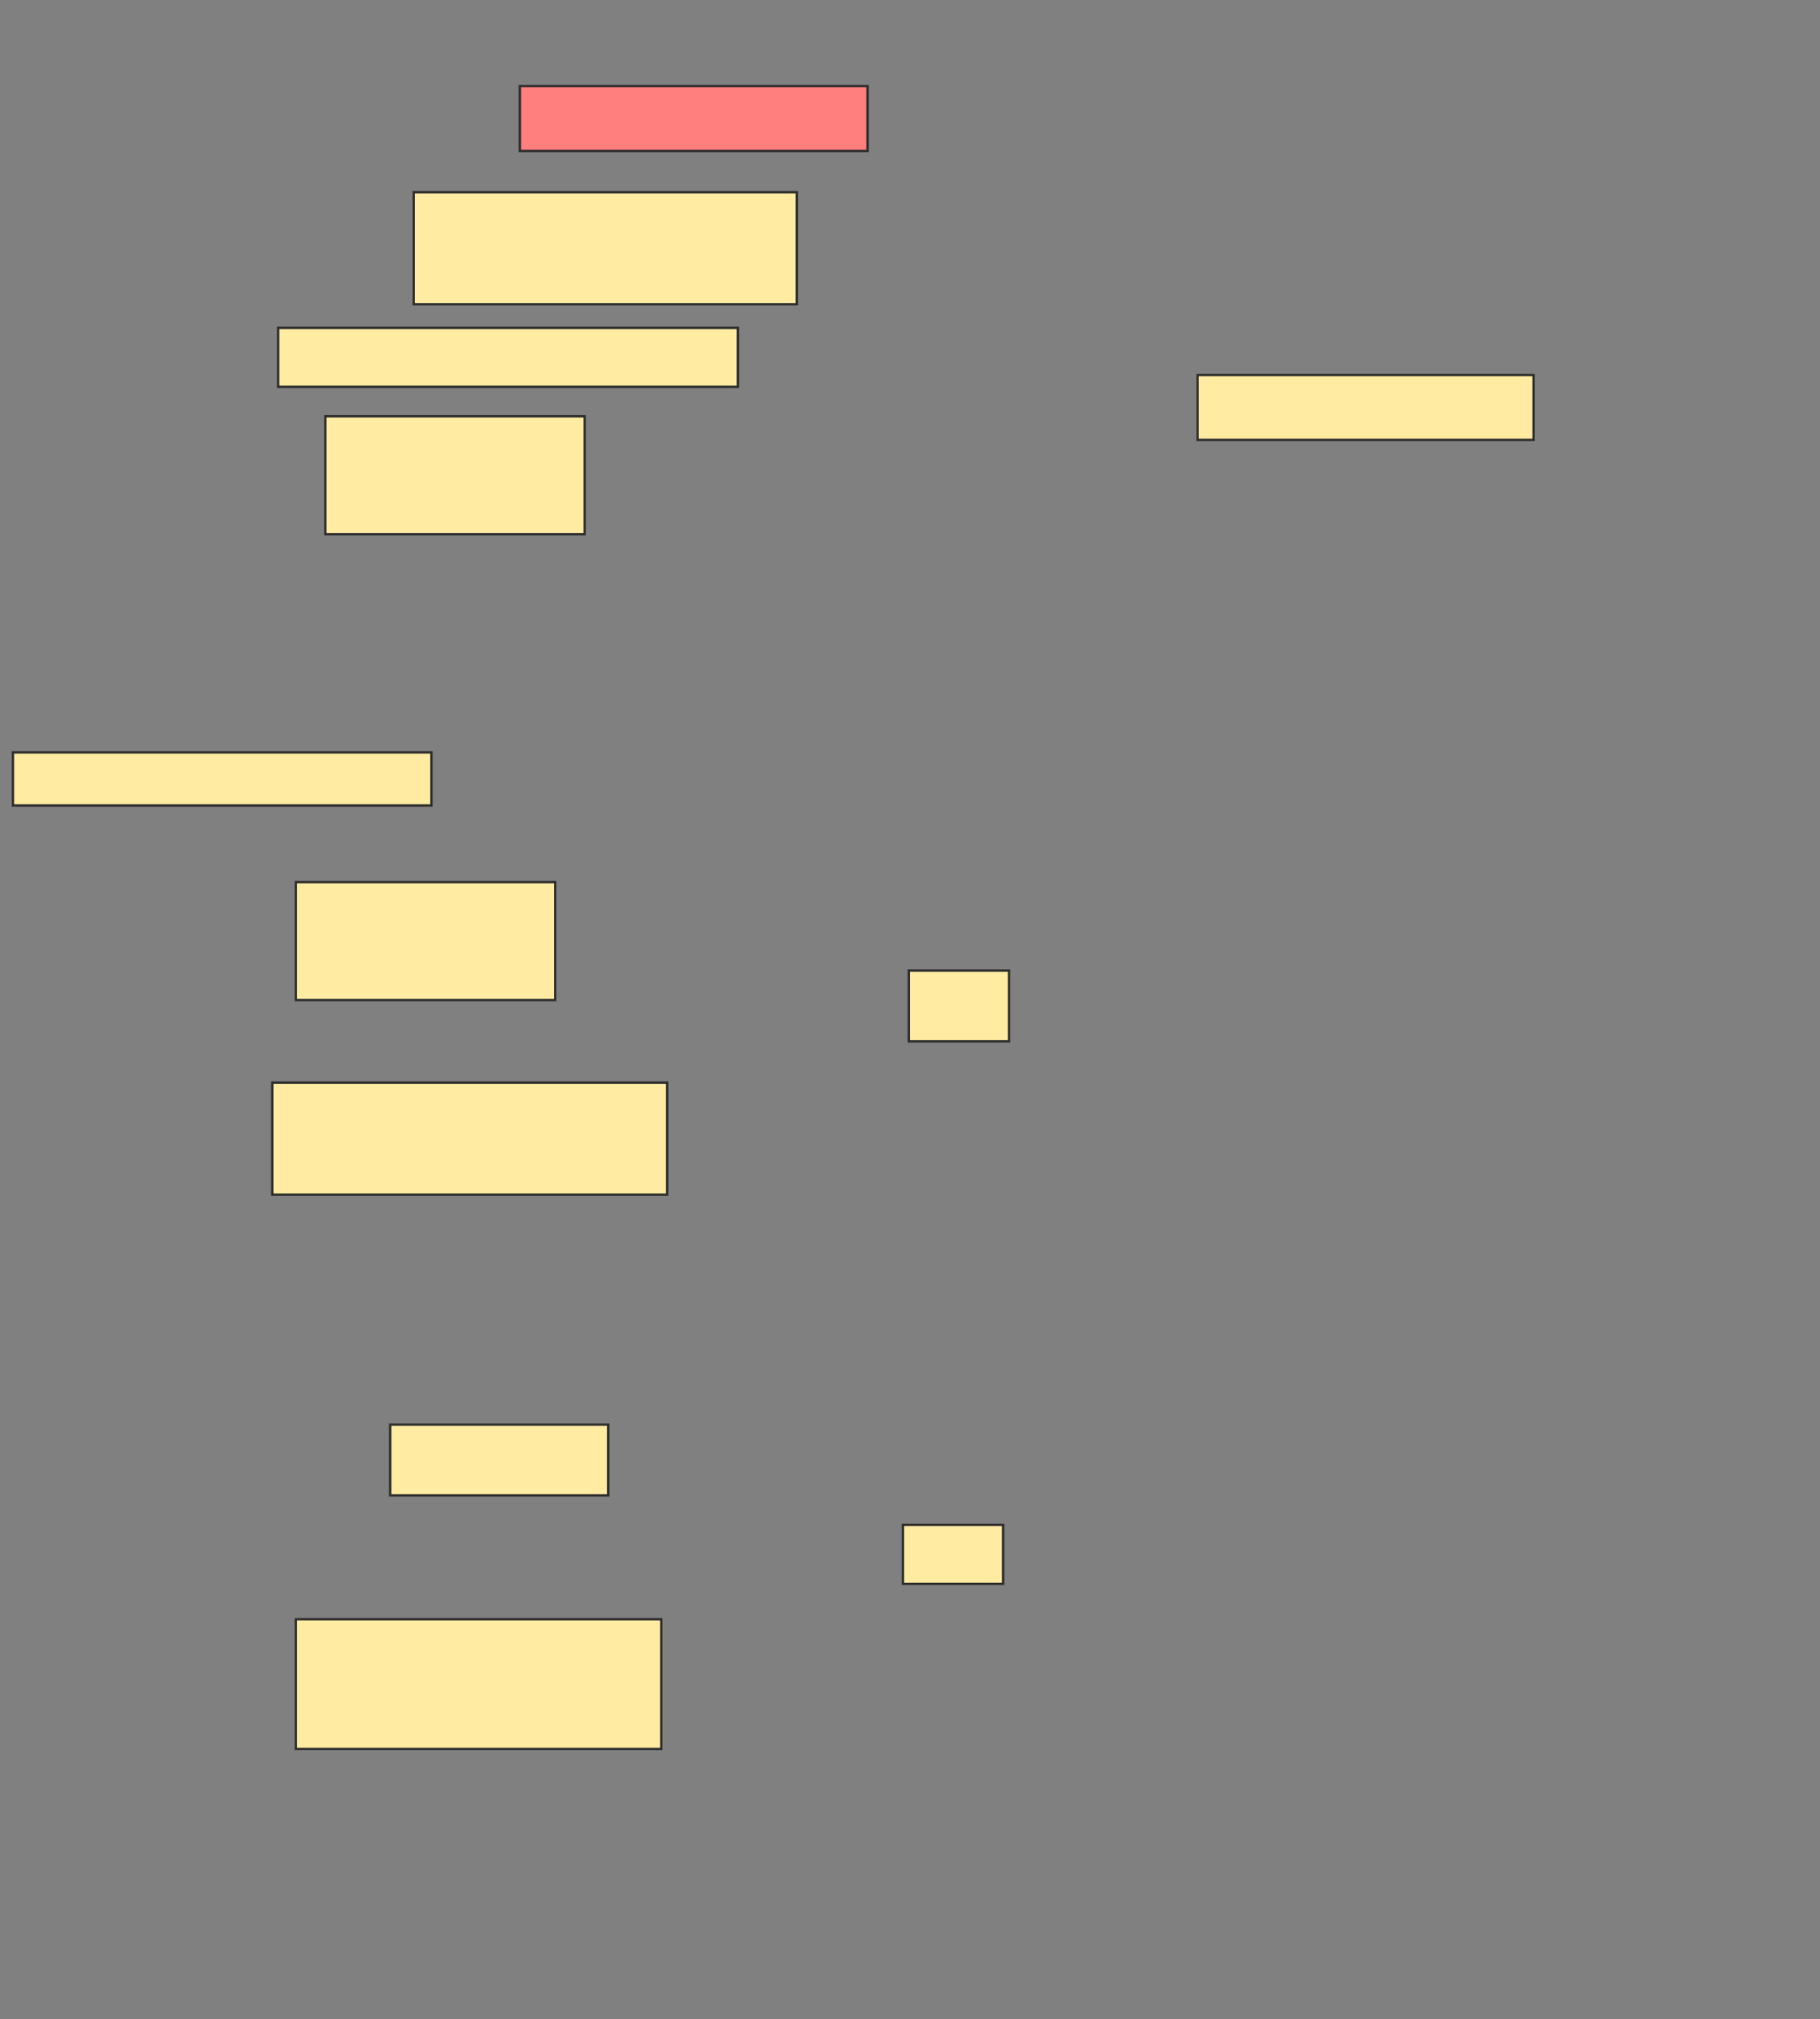 <svg height="856" width="772" xmlns="http://www.w3.org/2000/svg">
 <rect width="100%" height="100%" fill="#808080" stroke="none"/>
 <!-- Created with Image Occlusion Enhanced -->
 <g>
  <title>Labels</title>
 </g>
 <g>
  <title>Masks</title>
  <rect class="qshape" fill="#FF7E7E" height="27.5" id="3a86b9e58f884309bf4eaad542b12a85-ao-1" stroke="#2D2D2D" width="147.5" x="220.5" y="36.5"/>
  <rect fill="#FFEBA2" height="47.5" id="3a86b9e58f884309bf4eaad542b12a85-ao-2" stroke="#2D2D2D" width="162.5" x="175.5" y="81.5"/>
  <rect fill="#FFEBA2" height="25" id="3a86b9e58f884309bf4eaad542b12a85-ao-3" stroke="#2D2D2D" width="195" x="118" y="139"/>
  <rect fill="#FFEBA2" height="27.5" id="3a86b9e58f884309bf4eaad542b12a85-ao-4" stroke="#2D2D2D" width="142.5" x="508" y="159"/>
  <rect fill="#FFEBA2" height="50" id="3a86b9e58f884309bf4eaad542b12a85-ao-5" stroke="#2D2D2D" width="110" x="138" y="176.5"/>
  <rect fill="#FFEBA2" height="22.5" id="3a86b9e58f884309bf4eaad542b12a85-ao-6" stroke="#2D2D2D" width="177.5" x="5.5" y="319"/>
  <rect fill="#FFEBA2" height="50" id="3a86b9e58f884309bf4eaad542b12a85-ao-7" stroke="#2D2D2D" width="110" x="125.5" y="374"/>
  <rect fill="#FFEBA2" height="47.5" id="3a86b9e58f884309bf4eaad542b12a85-ao-8" stroke="#2D2D2D" width="167.5" x="115.5" y="459"/>
  <rect fill="#FFEBA2" height="30" id="3a86b9e58f884309bf4eaad542b12a85-ao-9" stroke="#2D2D2D" width="92.5" x="165.5" y="604"/>
  <rect fill="#FFEBA2" height="55" id="3a86b9e58f884309bf4eaad542b12a85-ao-10" stroke="#2D2D2D" width="155" x="125.5" y="686.5"/>
  <rect fill="#FFEBA2" height="30" id="3a86b9e58f884309bf4eaad542b12a85-ao-11" stroke="#2D2D2D" width="42.5" x="385.5" y="411.5"/>
  <rect fill="#FFEBA2" height="25" id="3a86b9e58f884309bf4eaad542b12a85-ao-12" stroke="#2D2D2D" width="42.5" x="383" y="646.5"/>
 </g>
</svg>